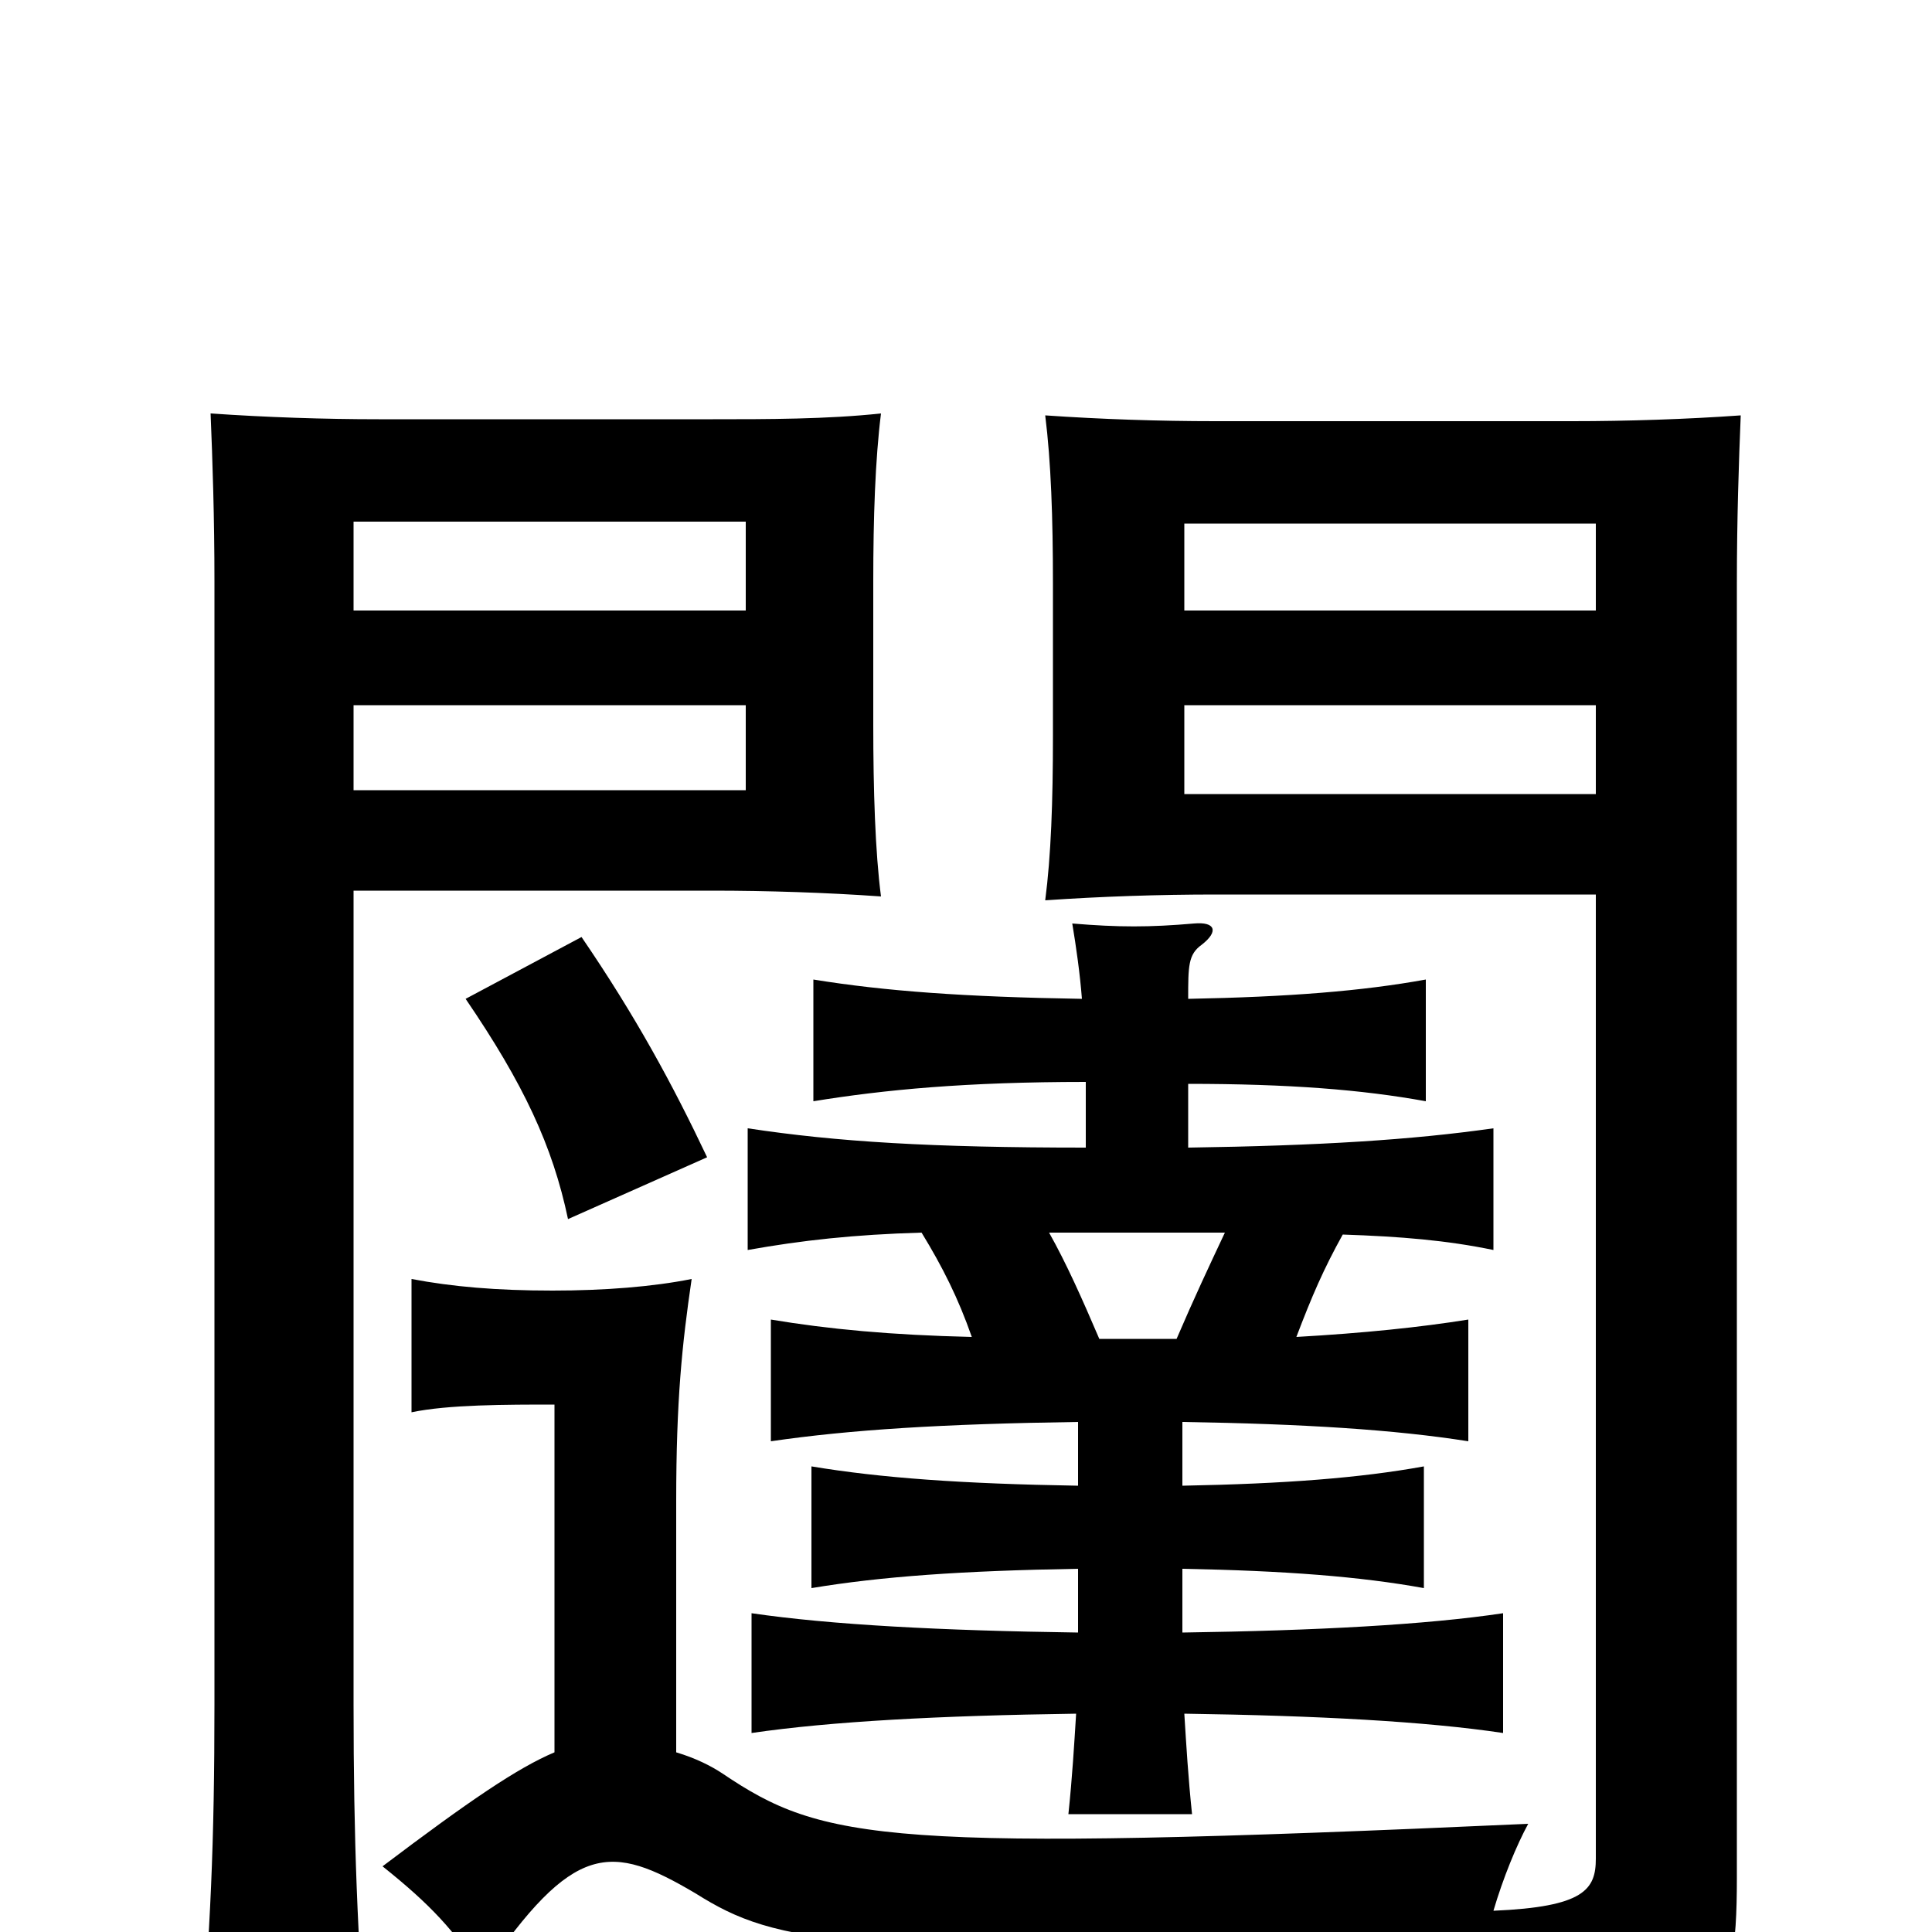 <svg xmlns="http://www.w3.org/2000/svg" viewBox="0 -1000 1000 1000">
	<path fill="#000000" d="M826 -589H613V-635H826ZM386 -591H183V-635H386ZM456 -536C453 -559 452 -591 452 -625V-699C452 -732 453 -762 456 -786C428 -783 397 -783 369 -783H196C168 -783 138 -784 109 -786C110 -762 111 -732 111 -699V-118C111 -47 109 0 103 68H190C185 2 183 -47 183 -118V-539H369C397 -539 428 -538 456 -536ZM826 -684H613V-729H826ZM386 -684H183V-730H386ZM366 -401C348 -439 329 -474 301 -515L241 -483C271 -439 286 -407 294 -369ZM287 -93C268 -85 243 -68 198 -34C223 -14 235 -1 250 22C297 -47 316 -46 360 -20C403 7 433 11 753 12C767 39 771 57 772 76C889 58 899 45 899 -28V-698C899 -731 900 -761 901 -785C873 -783 842 -782 814 -782H629C600 -782 570 -783 541 -785C544 -761 545 -732 545 -698V-619C545 -585 544 -557 541 -534C570 -536 600 -537 629 -537H826V-38C826 -22 820 -13 773 -11C778 -28 785 -45 791 -56C458 -41 426 -47 374 -82C368 -86 360 -90 350 -93V-223C350 -275 353 -304 358 -338C338 -334 313 -332 286 -332C257 -332 234 -334 213 -338V-269C232 -273 262 -273 287 -273ZM634 -362C626 -345 618 -328 609 -307H569C560 -328 552 -346 543 -362ZM562 -440V-406C482 -406 433 -409 387 -416V-353C415 -358 442 -361 477 -362C488 -344 496 -328 503 -308C461 -309 429 -312 399 -317V-254C440 -260 488 -263 558 -264V-231C498 -232 456 -235 420 -241V-178C456 -184 498 -187 558 -188V-155C487 -156 430 -159 389 -165V-103C430 -109 486 -112 557 -113C556 -97 555 -80 553 -61H617C615 -80 614 -97 613 -113C682 -112 738 -109 778 -103V-165C738 -159 681 -156 612 -155V-188C665 -187 704 -184 737 -178V-241C704 -235 665 -232 612 -231V-264C675 -263 722 -260 760 -254V-317C735 -313 706 -310 671 -308C679 -329 685 -343 695 -361C725 -360 749 -358 773 -353V-416C731 -410 683 -407 615 -406V-439C667 -439 705 -436 738 -430V-493C705 -487 667 -484 615 -483C615 -500 615 -506 622 -511C631 -518 629 -523 618 -522C595 -520 579 -520 555 -522C557 -510 559 -496 560 -483C499 -484 458 -487 421 -493V-430C458 -436 500 -440 562 -440Z"/>
</svg>